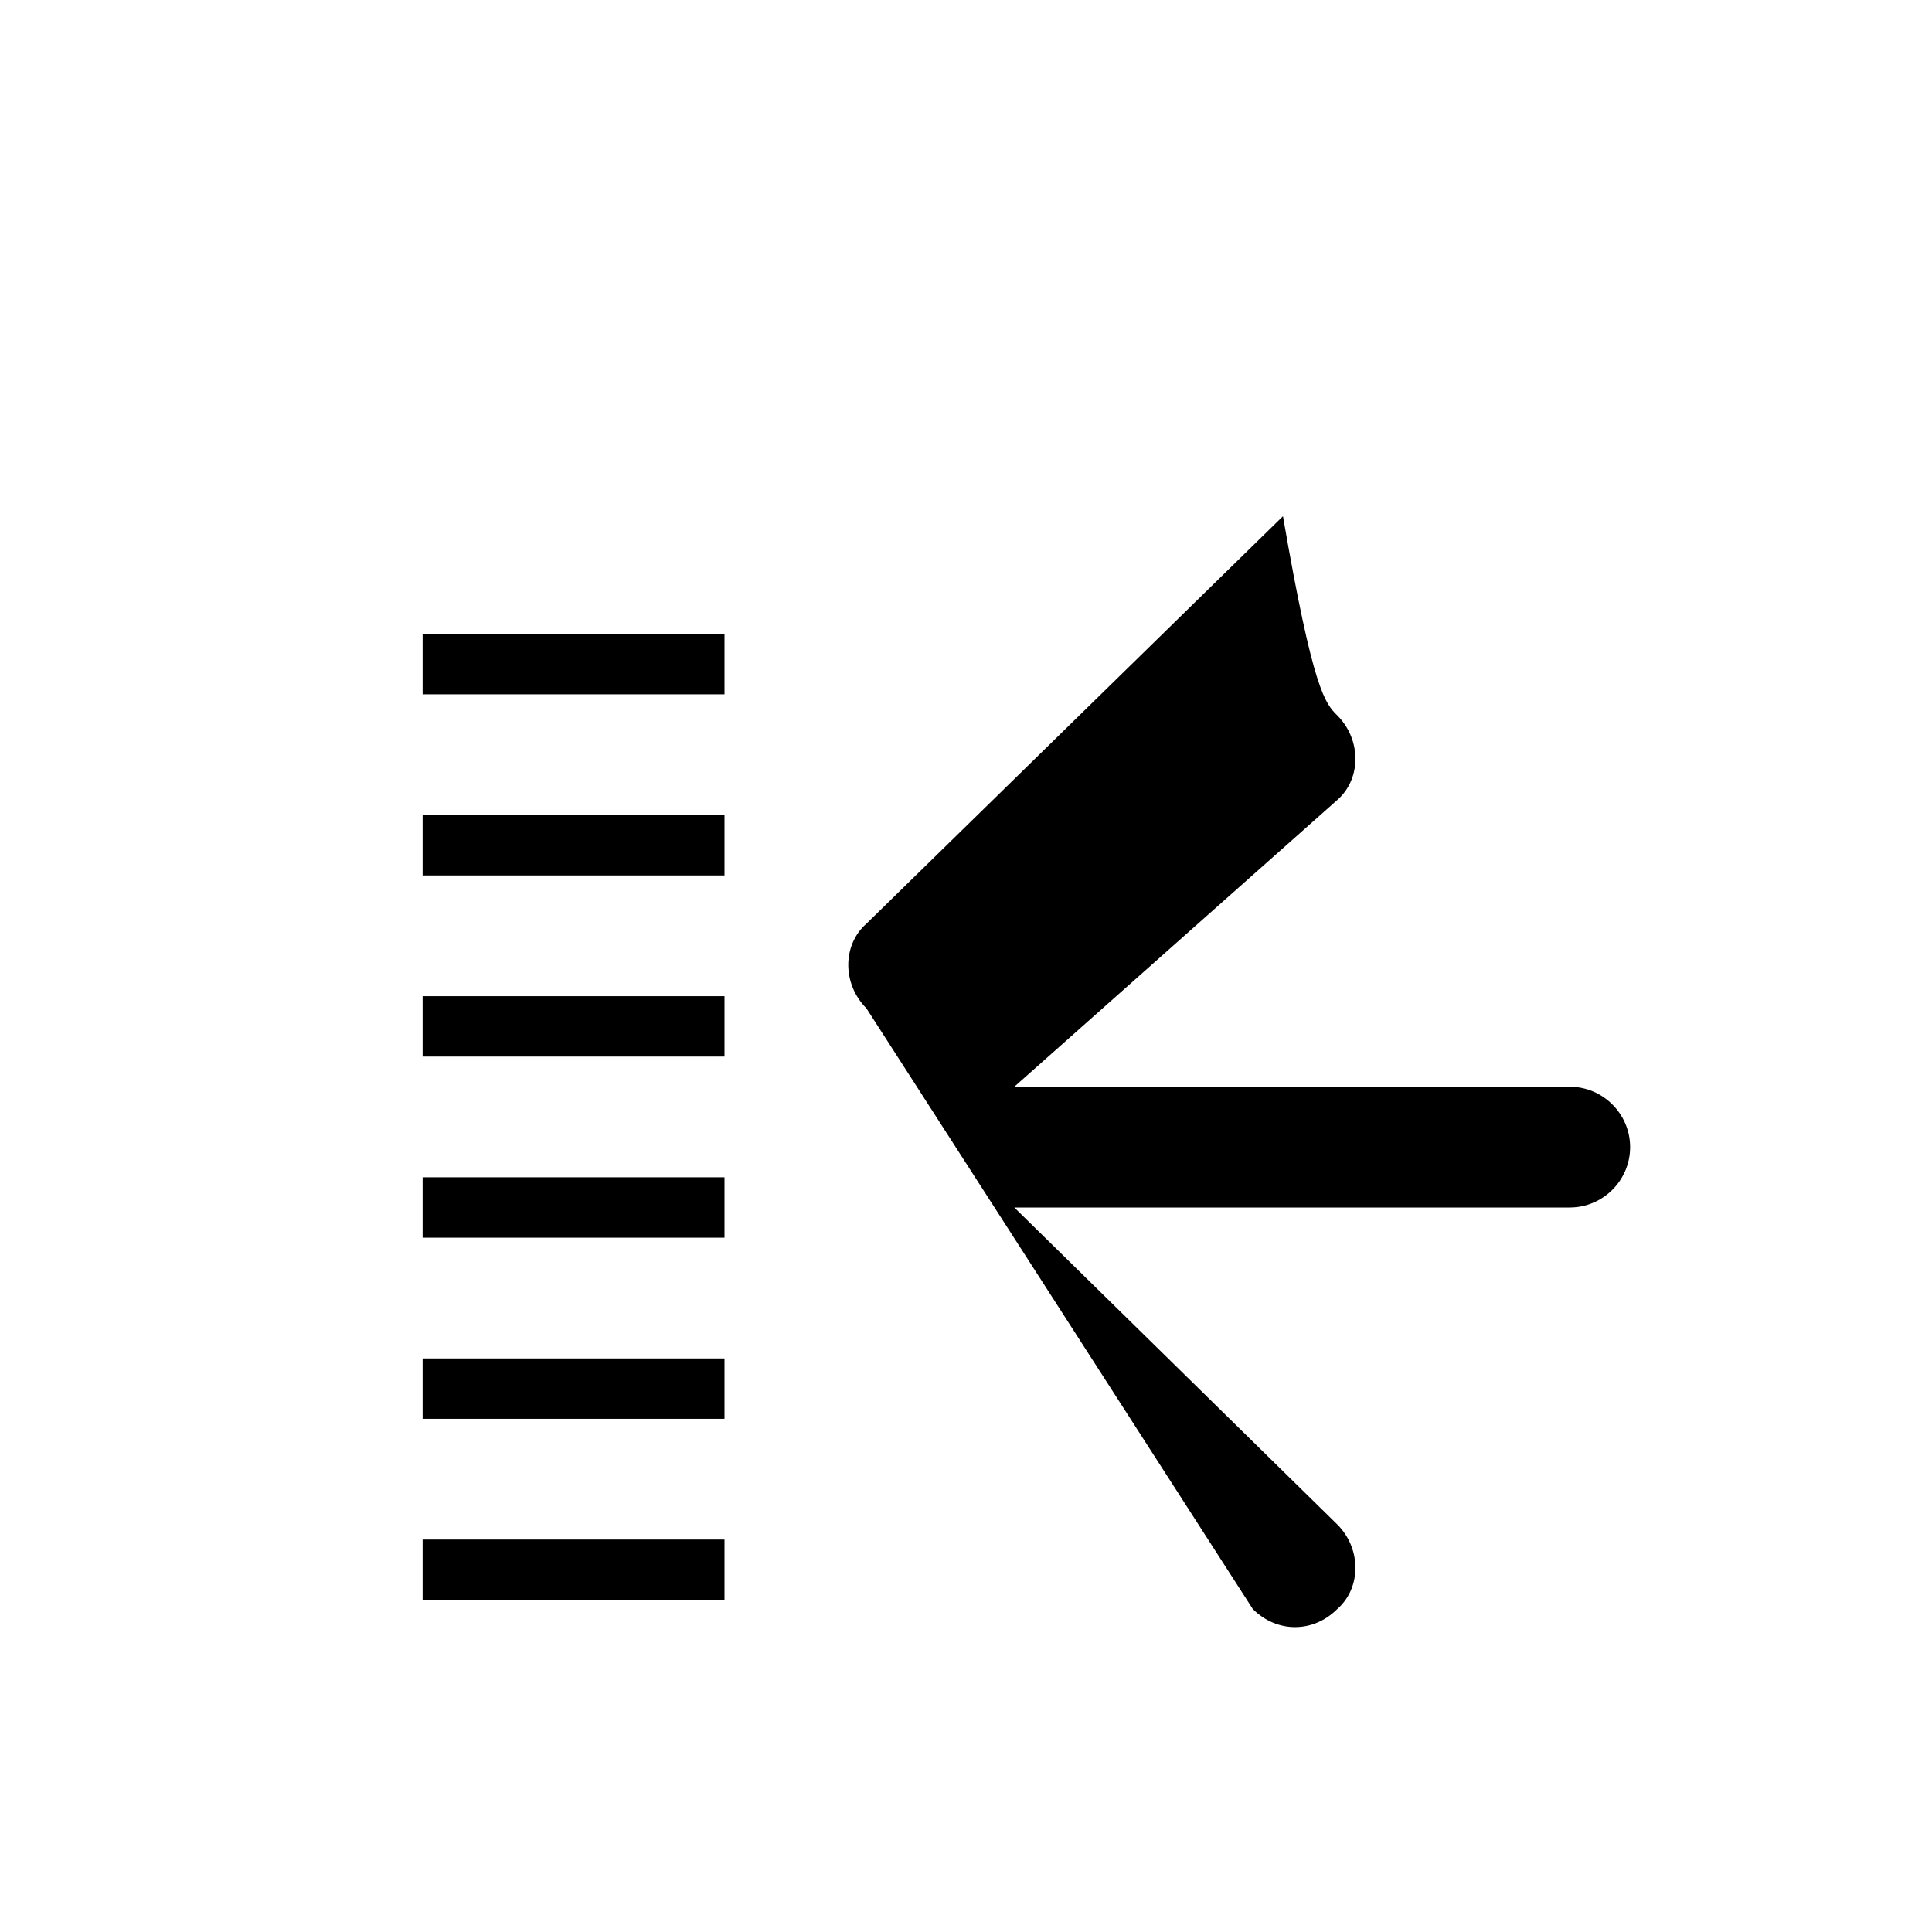 <svg xmlns="http://www.w3.org/2000/svg" viewBox="0 0 64 64">
  <path d="M44.3,23.7c0.8,0.8,0.8,2.1,0,2.8L33.6,36H52c1.1,0,2,0.9,2,2s-0.9,2-2,2H33.6l10.7,10.5c0.8,0.8,0.8,2.1,0,2.8c-0.4,0.4-0.9,0.6-1.4,0.6c-0.5,0-1-0.2-1.4-0.6L28.7,33.4c-0.8-0.8-0.8-2.1,0-2.8l13.8-13.5C43.5,22.9,43.9,23.3,44.3,23.7z"/>
  <rect x="14" y="21" width="10" height="2"/>
  <rect x="14" y="27" width="10" height="2"/>
  <rect x="14" y="33" width="10" height="2"/>
  <rect x="14" y="39" width="10" height="2"/>
  <rect x="14" y="45" width="10" height="2"/>
  <rect x="14" y="51" width="10" height="2"/>
</svg>
